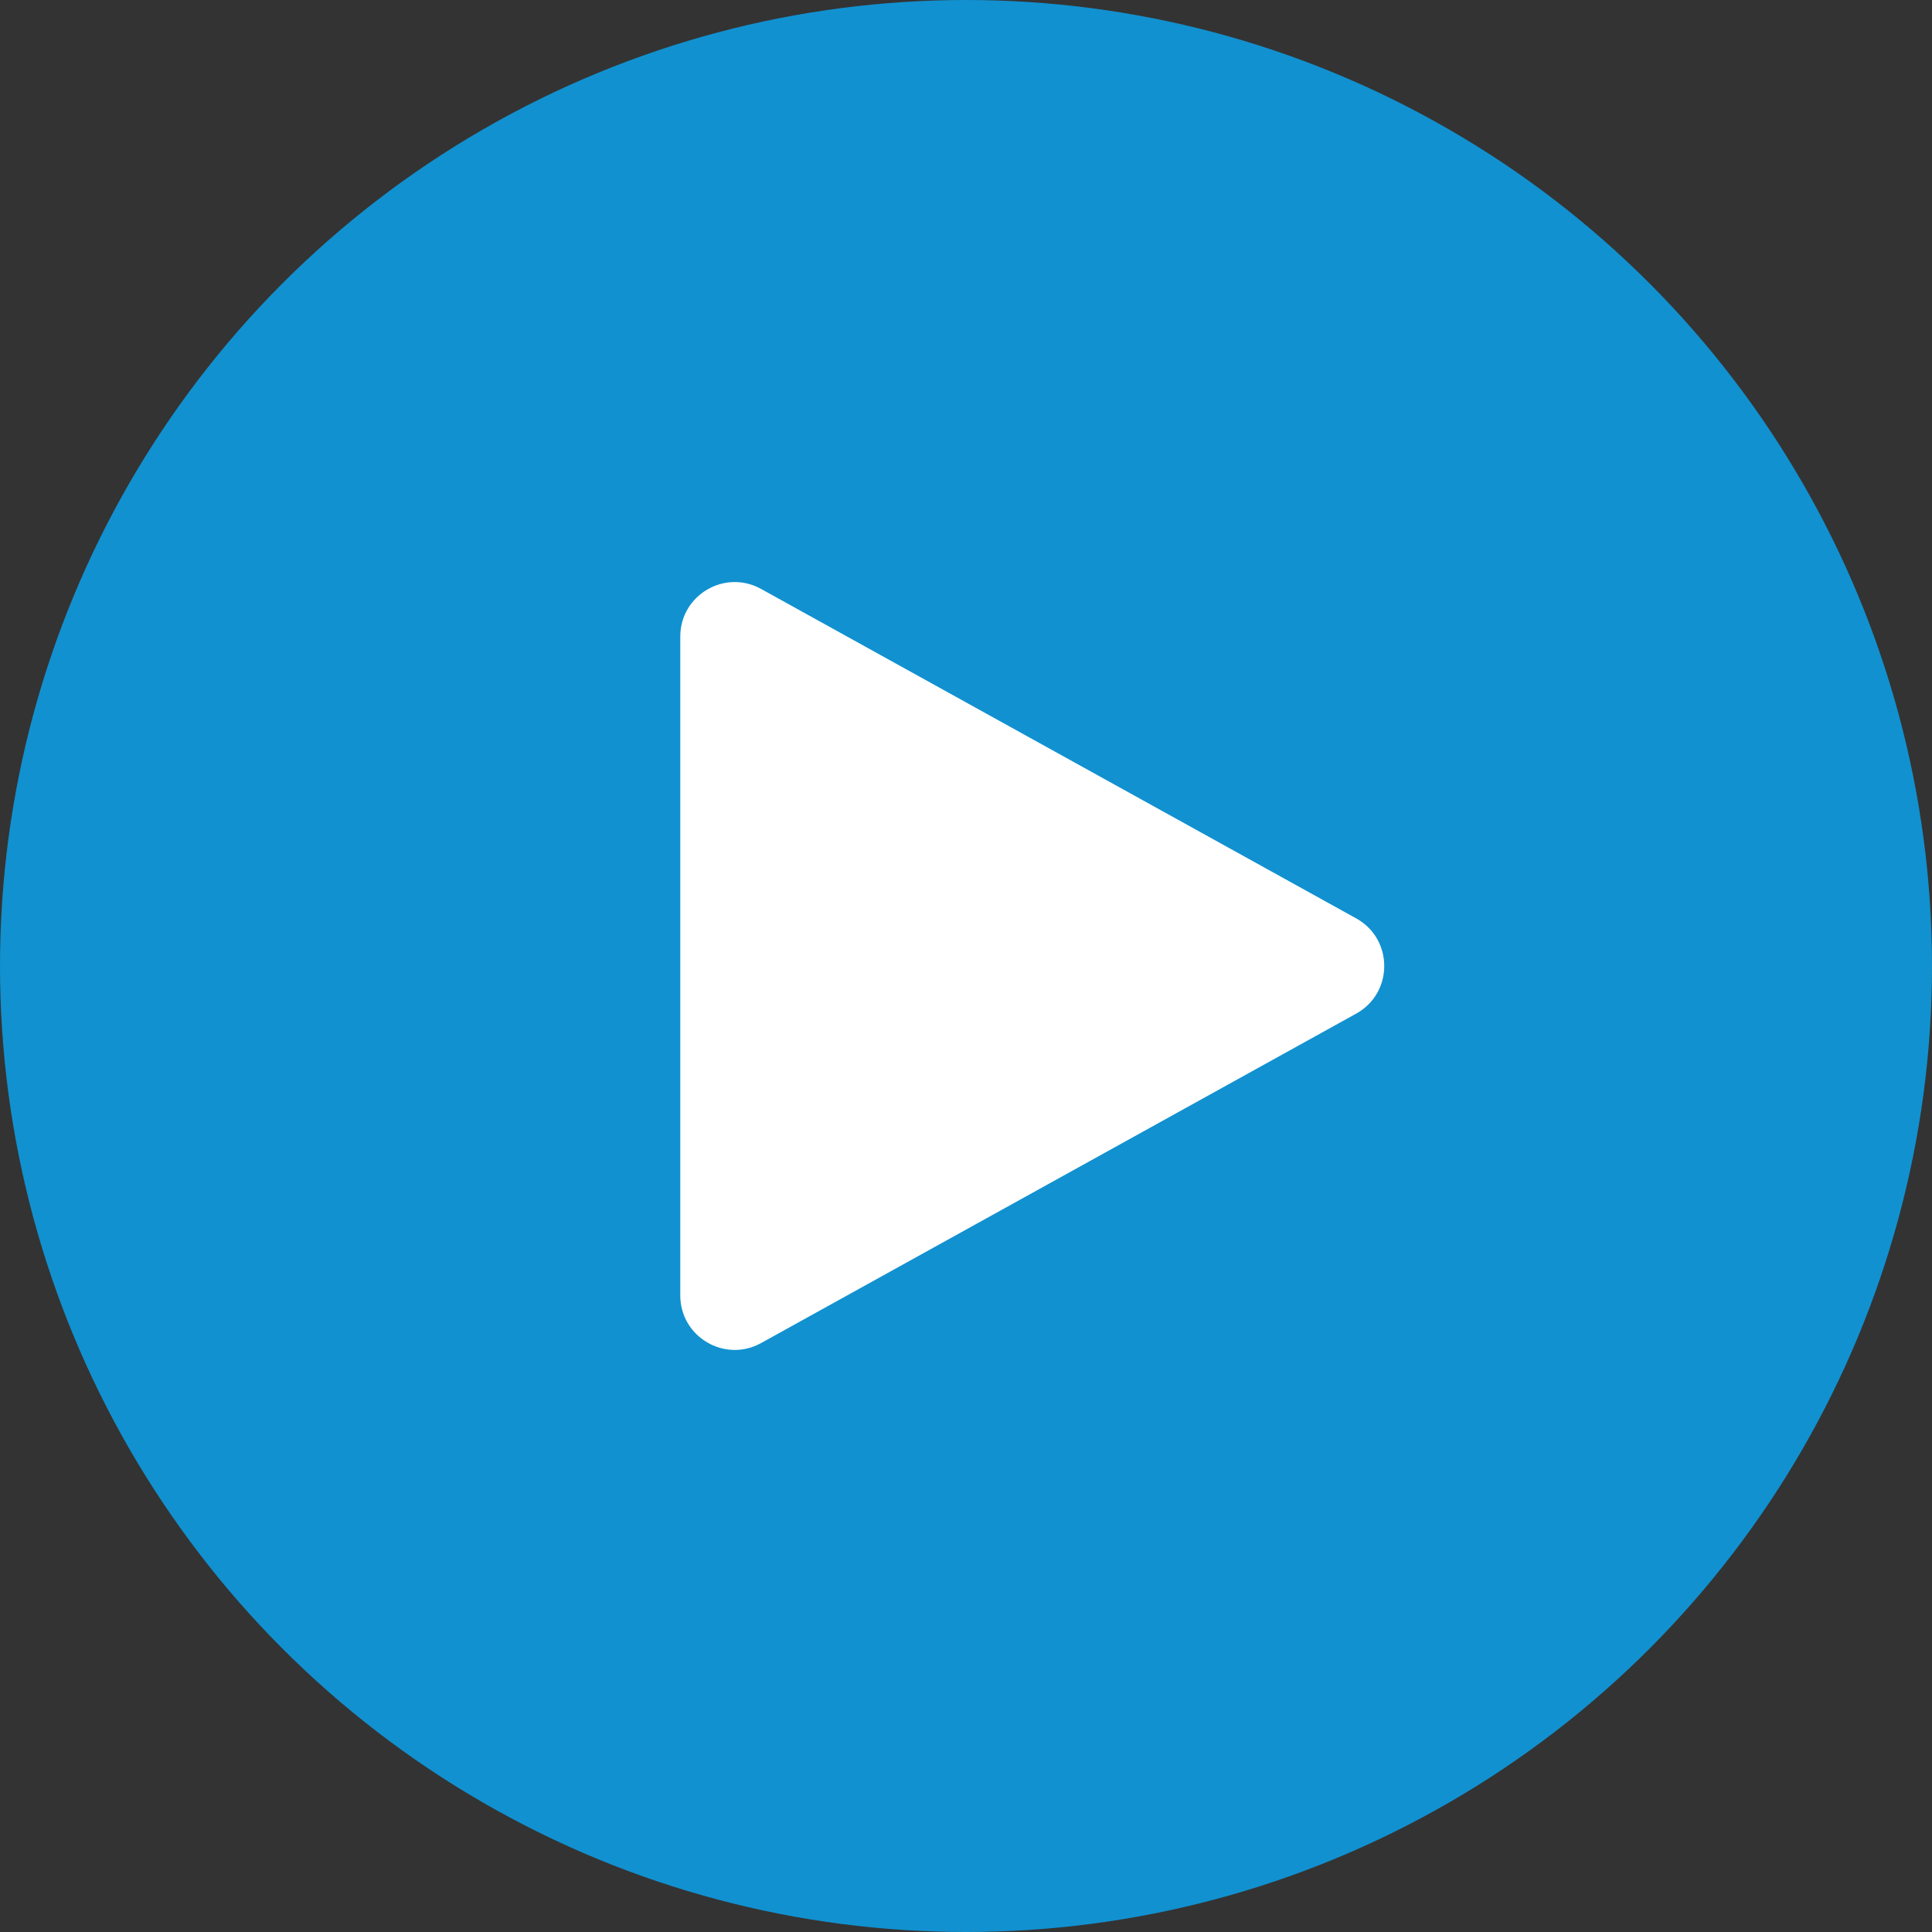 <svg width="71" height="71" viewBox="0 0 71 71" fill="none" xmlns="http://www.w3.org/2000/svg">
<rect x="0" y="0" width="71" height="71" fill="#333333" stroke="none"/>
<circle cx="35.5" cy="35.5" r="35.5" fill="#1191D0"/>
<path d="M49.839 33.75C51.214 34.511 51.214 36.489 49.839 37.25L27.969 49.357C26.636 50.095 25 49.13 25 47.607L25 23.393C25 21.869 26.636 20.905 27.969 21.643L49.839 33.75Z" fill="white"/>
</svg>
